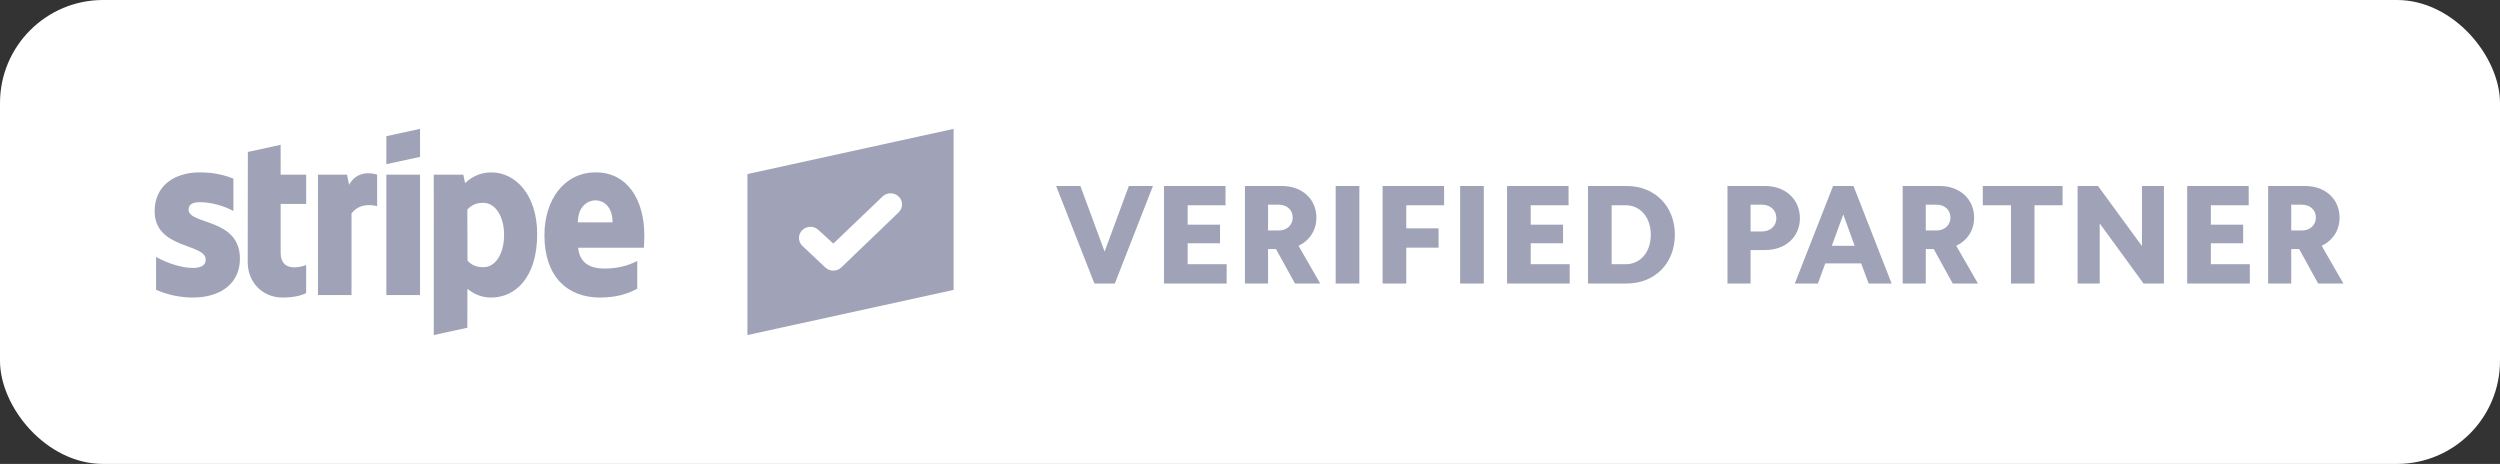 <svg xmlns="http://www.w3.org/2000/svg" width="194" height="36" viewBox="0 0 194 36">
  <rect x="0" y="0" width="194" height="36" fill="#333333" stroke="none"/>
  <g fill="none" fill-rule="evenodd">
    <rect width="194" height="36" fill="#FFF" rx="8"/>
    <path fill="#A0A3B7" d="M89.469 14.432L86.51 22 84.926 22 81.956 14.432 83.837 14.432 85.718 19.525 87.599 14.432 89.469 14.432zM90.327 22L90.327 14.432 95.101 14.432 95.101 15.928 92.164 15.928 92.164 17.435 94.672 17.435 94.672 18.876 92.164 18.876 92.164 20.504 95.189 20.504 95.189 22 90.327 22zM98.401 15.884L98.401 17.886 99.237 17.886C99.864 17.886 100.315 17.457 100.315 16.885 100.315 16.291 99.864 15.884 99.237 15.884L98.401 15.884zM96.608 22L96.608 14.432 99.479 14.432C101.041 14.432 102.152 15.444 102.152 16.885 102.152 17.864 101.635 18.656 100.766 19.074L102.449 22 100.491 22 99.017 19.327 98.401 19.327 98.401 22 96.608 22zM103.648 22L103.648 14.432 105.485 14.432 105.485 22 103.648 22zM107.289 22L107.289 14.432 112.063 14.432 112.063 15.928 109.126 15.928 109.126 17.721 111.634 17.721 111.634 19.217 109.126 19.217 109.126 22 107.289 22zM113.306 22L113.306 14.432 115.143 14.432 115.143 22 113.306 22zM116.947 22L116.947 14.432 121.721 14.432 121.721 15.928 118.784 15.928 118.784 17.435 121.292 17.435 121.292 18.876 118.784 18.876 118.784 20.504 121.809 20.504 121.809 22 116.947 22zM123.228 22L123.228 14.432 126.231 14.432C128.42 14.432 129.971 16.005 129.971 18.216 129.971 20.427 128.42 22 126.231 22L123.228 22zM125.065 15.928L125.065 20.504 126.143 20.504C127.298 20.504 128.101 19.569 128.101 18.216 128.101 16.863 127.298 15.928 126.143 15.928L125.065 15.928zM134.052 22L134.052 14.432 136.967 14.432C138.551 14.432 139.673 15.466 139.673 16.929 139.673 18.392 138.551 19.404 136.967 19.404L135.845 19.404 135.845 22 134.052 22zM135.845 15.884L135.845 17.963 136.725 17.963C137.374 17.963 137.847 17.534 137.847 16.929 137.847 16.302 137.374 15.884 136.725 15.884L135.845 15.884zM139.277 22L142.247 14.432 143.831 14.432 146.79 22 145.008 22 144.425 20.438 141.642 20.438 141.07 22 139.277 22zM143.039 16.643L142.148 19.074 143.919 19.074 143.039 16.643zM149.441 15.884L149.441 17.886 150.277 17.886C150.904 17.886 151.355 17.457 151.355 16.885 151.355 16.291 150.904 15.884 150.277 15.884L149.441 15.884zM147.648 22L147.648 14.432 150.519 14.432C152.081 14.432 153.192 15.444 153.192 16.885 153.192 17.864 152.675 18.656 151.806 19.074L153.489 22 151.531 22 150.057 19.327 149.441 19.327 149.441 22 147.648 22zM156.052 22L156.052 15.928 153.863 15.928 153.863 14.432 160.056 14.432 160.056 15.928 157.878 15.928 157.878 22 156.052 22zM161.222 22L161.222 14.432 162.806 14.432 166.216 19.096 166.216 14.432 167.921 14.432 167.921 22 166.337 22 162.938 17.336 162.938 22 161.222 22zM169.725 22L169.725 14.432 174.499 14.432 174.499 15.928 171.562 15.928 171.562 17.435 174.07 17.435 174.07 18.876 171.562 18.876 171.562 20.504 174.587 20.504 174.587 22 169.725 22zM177.799 15.884L177.799 17.886 178.635 17.886C179.262 17.886 179.713 17.457 179.713 16.885 179.713 16.291 179.262 15.884 178.635 15.884L177.799 15.884zM176.006 22L176.006 14.432 178.877 14.432C180.439 14.432 181.55 15.444 181.55 16.885 181.55 17.864 181.033 18.656 180.164 19.074L181.847 22 179.889 22 178.415 19.327 177.799 19.327 177.799 22 176.006 22zM58 13.507L74 10 74 22.498 58 26 58 13.507zM64.043 20.754C64.39 21.084 64.945 21.082 65.29 20.75L69.74 16.475C70.087 16.138 70.087 15.591 69.74 15.253 69.392 14.916 68.829 14.916 68.482 15.253L64.668 18.903 63.518 17.853C63.171 17.516 62.608 17.516 62.26 17.853 61.913 18.191 61.913 18.738 62.26 19.075L64.043 20.754zM49.965 19.223L44.865 19.223C44.981 20.473 45.876 20.84 46.891 20.84 47.926 20.84 48.74 20.618 49.451 20.251L49.451 22.399C48.742 22.8 47.808 23.09 46.562 23.09 44.025 23.09 42.247 21.464 42.247 18.248 42.247 15.533 43.755 13.376 46.234 13.376 48.708 13.376 50 15.532 50 18.262 50 18.52 49.977 19.079 49.965 19.223zM46.217 15.55C45.565 15.55 44.842 16.053 44.842 17.255L47.535 17.255C47.535 16.054 46.857 15.55 46.217 15.55zM38.115 23.09C37.203 23.09 36.646 22.696 36.272 22.416L36.266 25.433 33.661 26 33.66 13.553 35.954 13.553 36.089 14.212C36.45 13.867 37.109 13.376 38.131 13.376 39.96 13.376 41.684 15.062 41.684 18.167 41.684 21.555 39.979 23.09 38.115 23.09zM37.508 15.738C36.91 15.738 36.535 15.962 36.264 16.266L36.279 20.228C36.532 20.509 36.897 20.735 37.508 20.735 38.471 20.735 39.117 19.661 39.117 18.226 39.117 16.831 38.461 15.738 37.508 15.738zM29.98 13.553L32.595 13.553 32.595 22.899 29.98 22.899 29.98 13.553zM29.98 10.569L32.595 10 32.595 12.172 29.98 12.741 29.98 10.569zM27.278 16.563L27.278 22.899 24.674 22.899 24.674 13.553 26.926 13.553 27.09 14.342C27.699 13.194 28.918 13.427 29.265 13.554L29.265 16.005C28.933 15.895 27.894 15.736 27.278 16.563zM21.779 19.62C21.779 21.192 23.423 20.703 23.757 20.566L23.757 22.737C23.41 22.932 22.78 23.09 21.928 23.09 20.382 23.09 19.222 21.925 19.222 20.346L19.234 11.791 21.777 11.238 21.779 13.553 23.758 13.553 23.758 15.827 21.779 15.827 21.779 19.62zM18.618 20.075C18.618 21.994 17.125 23.09 14.959 23.09 14.06 23.09 13.078 22.912 12.11 22.485L12.11 19.939C12.984 20.426 14.098 20.791 14.961 20.791 15.543 20.791 15.961 20.631 15.961 20.138 15.961 18.866 12 19.345 12 16.393 12 14.505 13.409 13.376 15.522 13.376 16.385 13.376 17.248 13.512 18.112 13.864L18.112 16.375C17.319 15.937 16.313 15.689 15.52 15.689 14.974 15.689 14.635 15.85 14.635 16.267 14.635 17.466 18.618 16.896 18.618 20.075z"/>
  </g>
</svg>

